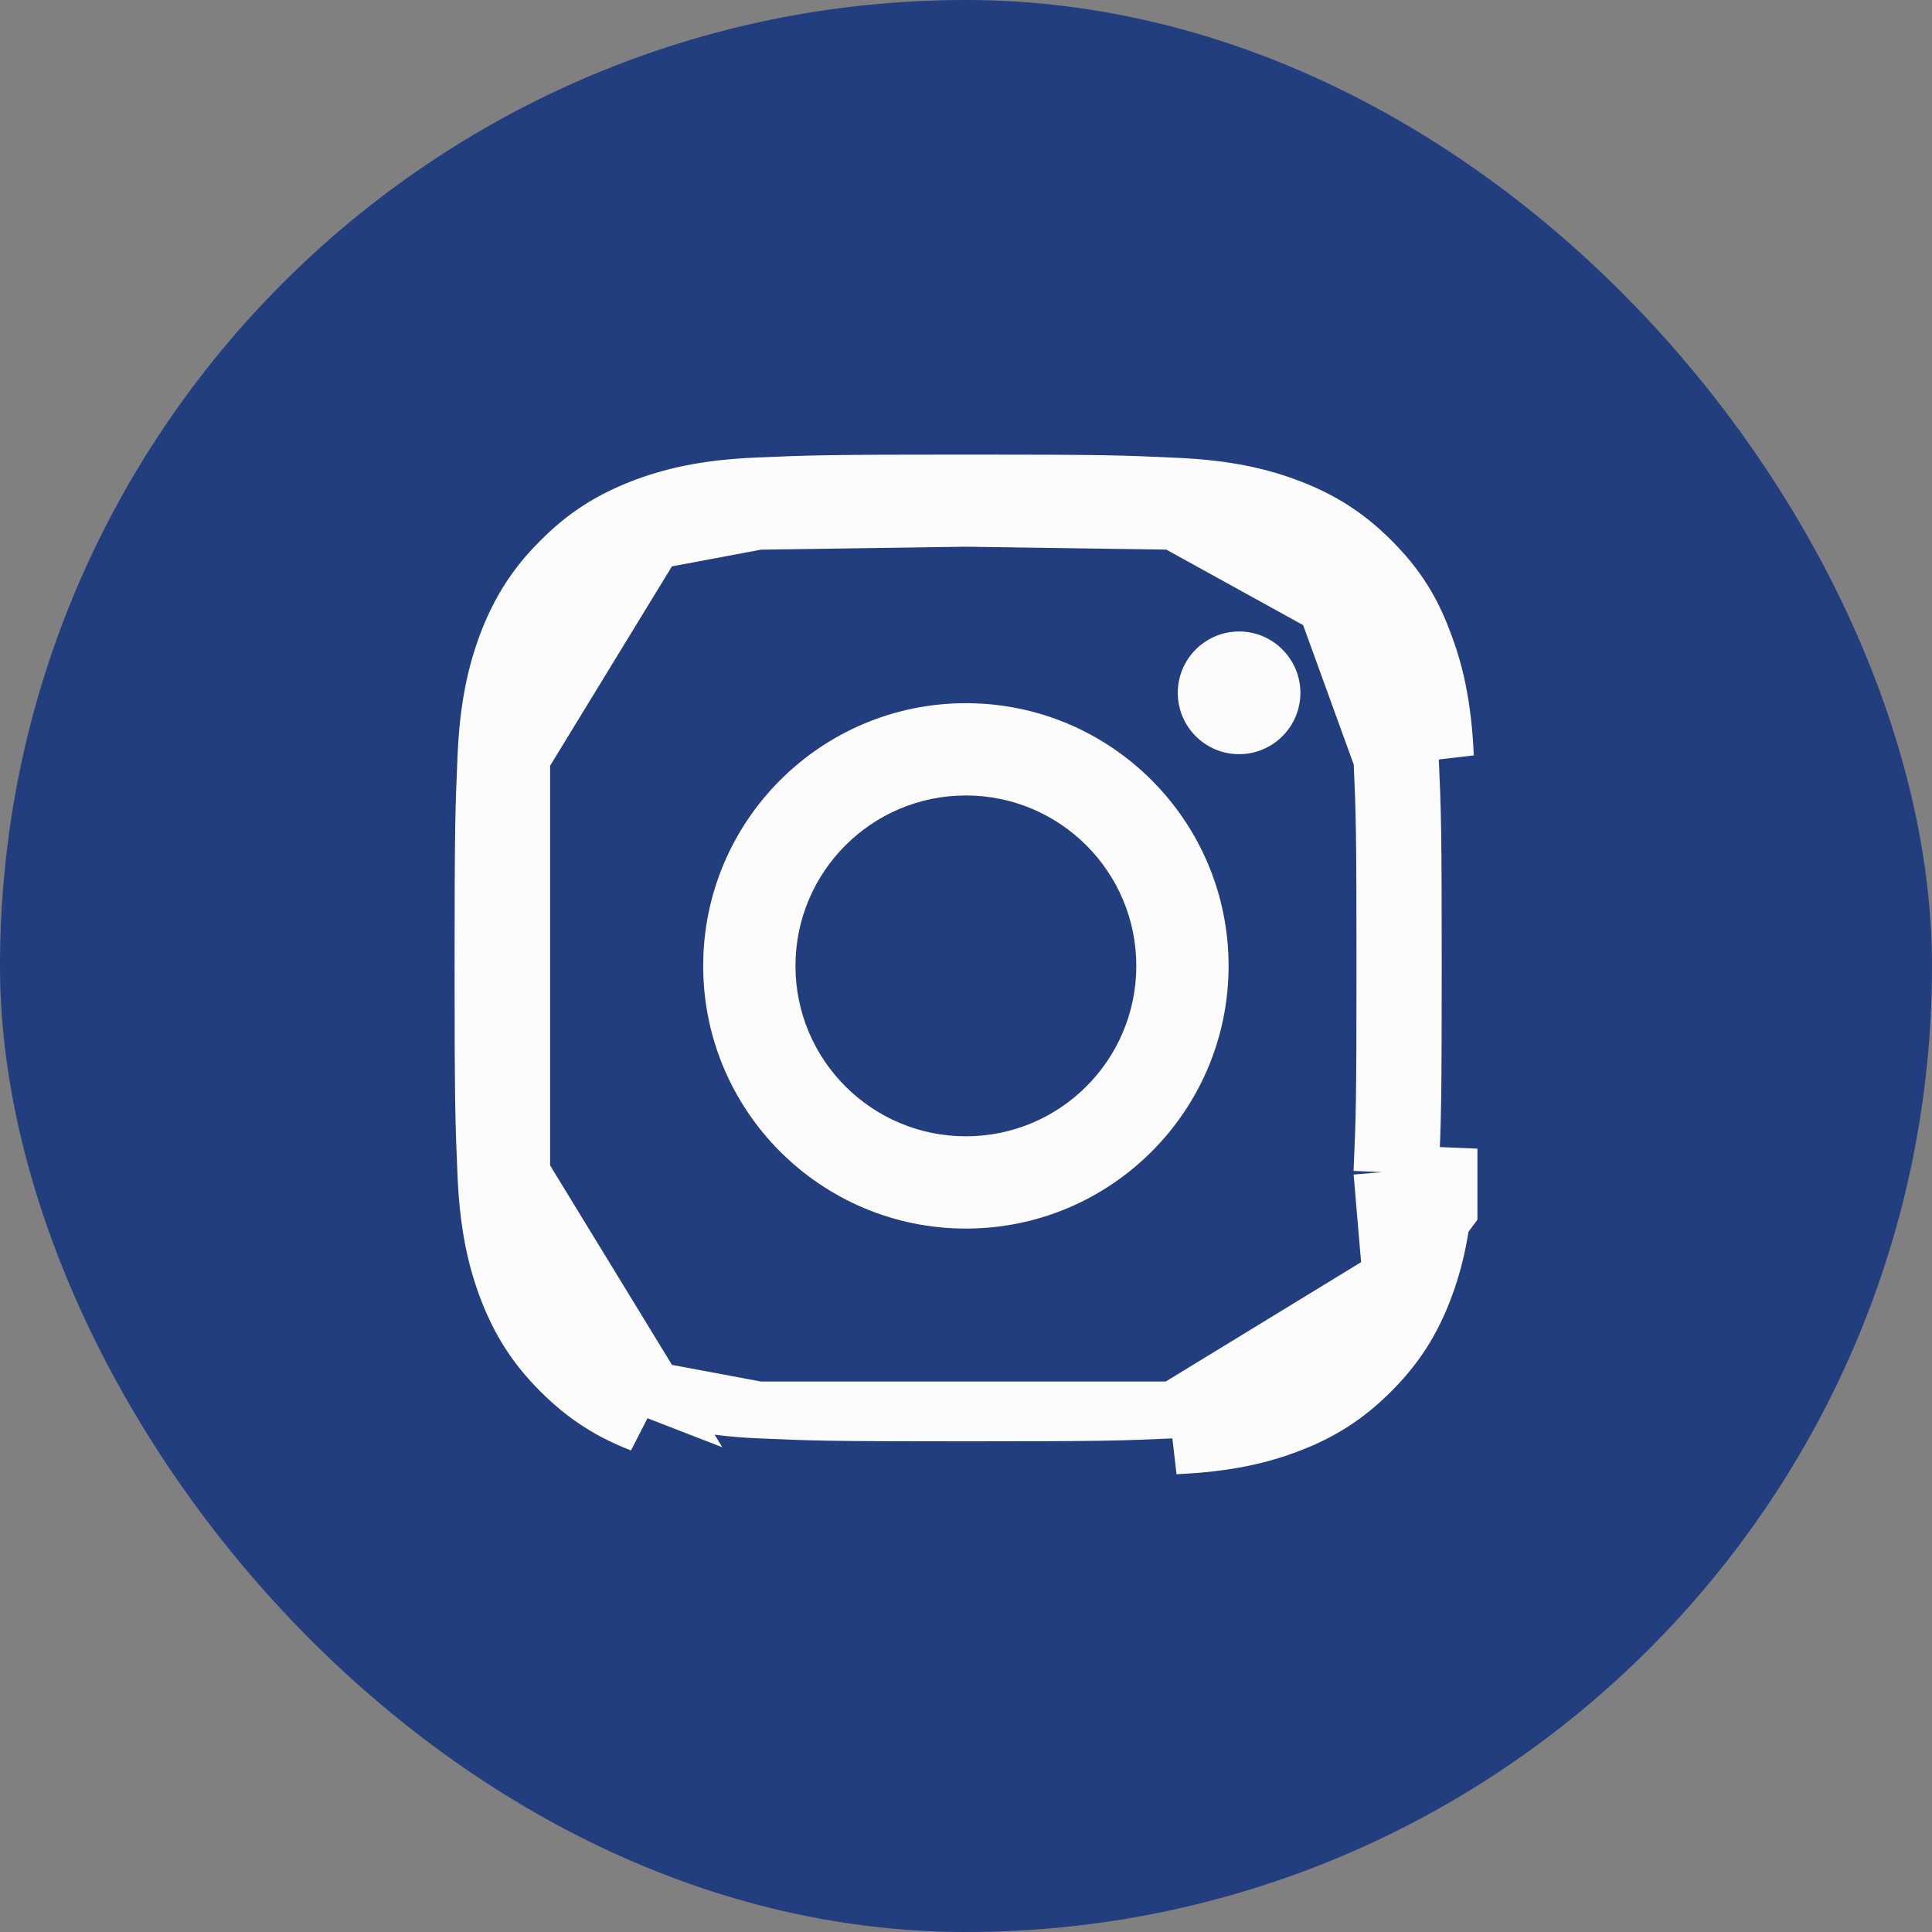 <svg width="34" height="34" viewBox="0 0 34 34" fill="none" xmlns="http://www.w3.org/2000/svg">
<rect x="0" y="0" width="34" height="34" fill="#808080" stroke="none"/>
<rect width="34" height="34" rx="17" fill="#223E7F"/>
<g clip-path="url(#clip0_257_2404)">
<path d="M23.339 10.654L23.692 10.301C24.059 10.667 24.29 11.025 24.477 11.508C24.619 11.873 24.778 12.405 24.819 13.336M23.339 10.654L24.32 13.358M23.339 10.654L23.692 10.301C23.33 9.938 22.968 9.703 22.486 9.517C22.12 9.374 21.592 9.215 20.657 9.174L23.339 10.654ZM24.819 13.336L24.32 13.358M24.819 13.336C24.819 13.336 24.819 13.336 24.819 13.336L24.32 13.358M24.819 13.336C24.862 14.296 24.872 14.589 24.872 16.993C24.872 19.4 24.862 19.694 24.819 20.65M24.32 13.358C24.362 14.307 24.372 14.592 24.372 16.993C24.372 19.398 24.362 19.682 24.32 20.628M24.819 20.65C24.819 20.65 24.819 20.65 24.819 20.65L24.32 20.628M24.819 20.65C24.778 21.585 24.619 22.113 24.477 22.478M24.819 20.65L24.32 20.628M24.32 20.628L24.477 22.478M11.515 24.47C11.032 24.283 10.67 24.048 10.308 23.685C9.942 23.319 9.71 22.961 9.524 22.479C9.381 22.113 9.222 21.581 9.181 20.65L11.515 24.47ZM11.515 24.47C11.88 24.612 12.408 24.771 13.343 24.812M11.515 24.47L13.343 24.812M11.514 9.517C11.032 9.703 10.674 9.935 10.308 10.301C9.945 10.663 9.71 11.024 9.524 11.507C9.382 11.873 9.222 12.401 9.181 13.335L11.514 9.517ZM11.514 9.517C11.88 9.374 12.412 9.215 13.343 9.174L11.514 9.517ZM24.477 22.478C24.29 22.961 24.055 23.323 23.692 23.685C23.326 24.052 22.968 24.283 22.485 24.47C22.119 24.612 21.588 24.771 20.657 24.812M24.477 22.478L20.657 24.812M9.864 9.867L9.864 9.867C9.416 10.312 9.146 10.754 8.937 11.286C8.737 11.804 8.592 12.403 8.552 13.309L9.864 9.867ZM9.864 9.867L9.867 9.864M9.864 9.867L9.867 9.864M9.867 9.864C10.312 9.416 10.754 9.146 11.289 8.937M9.867 9.864L11.289 8.937M9.864 24.134L9.865 24.135C10.312 24.582 10.755 24.854 11.285 25.059L9.864 24.134ZM9.864 24.134C9.416 23.688 9.146 23.246 8.937 22.711M9.864 24.134L8.937 22.711M22.707 25.059L22.708 25.059C23.238 24.854 23.681 24.582 24.128 24.135C24.575 23.688 24.847 23.245 25.052 22.715C25.252 22.197 25.397 21.597 25.437 20.691C25.437 20.691 25.437 20.691 25.437 20.691L25.937 20.712L22.707 25.059ZM22.707 25.059C22.194 25.259 21.591 25.404 20.683 25.444L22.707 25.059ZM25.049 11.285L25.049 11.285C24.852 10.752 24.584 10.312 24.136 9.867L24.135 9.865C23.688 9.418 23.245 9.146 22.715 8.941L25.049 11.285ZM25.049 11.285L25.052 11.293M25.049 11.285L25.052 11.293M25.052 11.293C25.252 11.806 25.397 12.409 25.437 13.316L25.052 11.293ZM20.691 8.556L20.689 8.556C19.737 8.511 19.441 8.5 17 8.5C14.559 8.5 14.262 8.511 13.313 8.552L20.691 8.556ZM20.691 8.556C21.597 8.596 22.197 8.741 22.715 8.941L20.691 8.556ZM17 9.121C19.407 9.121 19.701 9.131 20.657 9.174L17 9.121ZM17 9.121C14.593 9.121 14.299 9.131 13.343 9.174L17 9.121ZM20.657 24.812C19.697 24.855 19.404 24.865 17 24.865C14.592 24.865 14.299 24.855 13.343 24.812M20.657 24.812L13.343 24.812M11.289 8.937C11.803 8.737 12.406 8.592 13.313 8.552L11.289 8.937ZM8.937 22.711C8.737 22.197 8.592 21.594 8.552 20.687L8.937 22.711ZM9.128 16.993C9.128 19.397 9.138 19.69 9.181 20.65L9.181 13.336C9.138 14.292 9.128 14.586 9.128 16.993ZM8.5 17C8.5 14.559 8.511 14.262 8.552 13.309V20.687C8.511 19.738 8.5 19.441 8.5 17Z" fill="#FCFCFC" stroke="#FCFCFC"/>
<path d="M16.998 12.375C14.446 12.375 12.375 14.446 12.375 16.998C12.375 19.55 14.446 21.621 16.998 21.621C19.55 21.621 21.621 19.55 21.621 16.998C21.621 14.446 19.55 12.375 16.998 12.375ZM16.998 19.997C15.342 19.997 13.999 18.654 13.999 16.998C13.999 15.342 15.342 13.999 16.998 13.999C18.654 13.999 19.997 15.342 19.997 16.998C19.997 18.654 18.654 19.997 16.998 19.997Z" fill="#FCFCFC"/>
<path d="M22.885 12.193C22.885 12.79 22.4 13.272 21.806 13.272C21.208 13.272 20.727 12.787 20.727 12.193C20.727 11.595 21.212 11.113 21.806 11.113C22.4 11.113 22.885 11.598 22.885 12.193Z" fill="#FCFCFC"/>
</g>
<defs>
<clipPath id="clip0_257_2404">
<rect width="18" height="18" fill="white" transform="translate(8 8)"/>
</clipPath>
</defs>
</svg>
